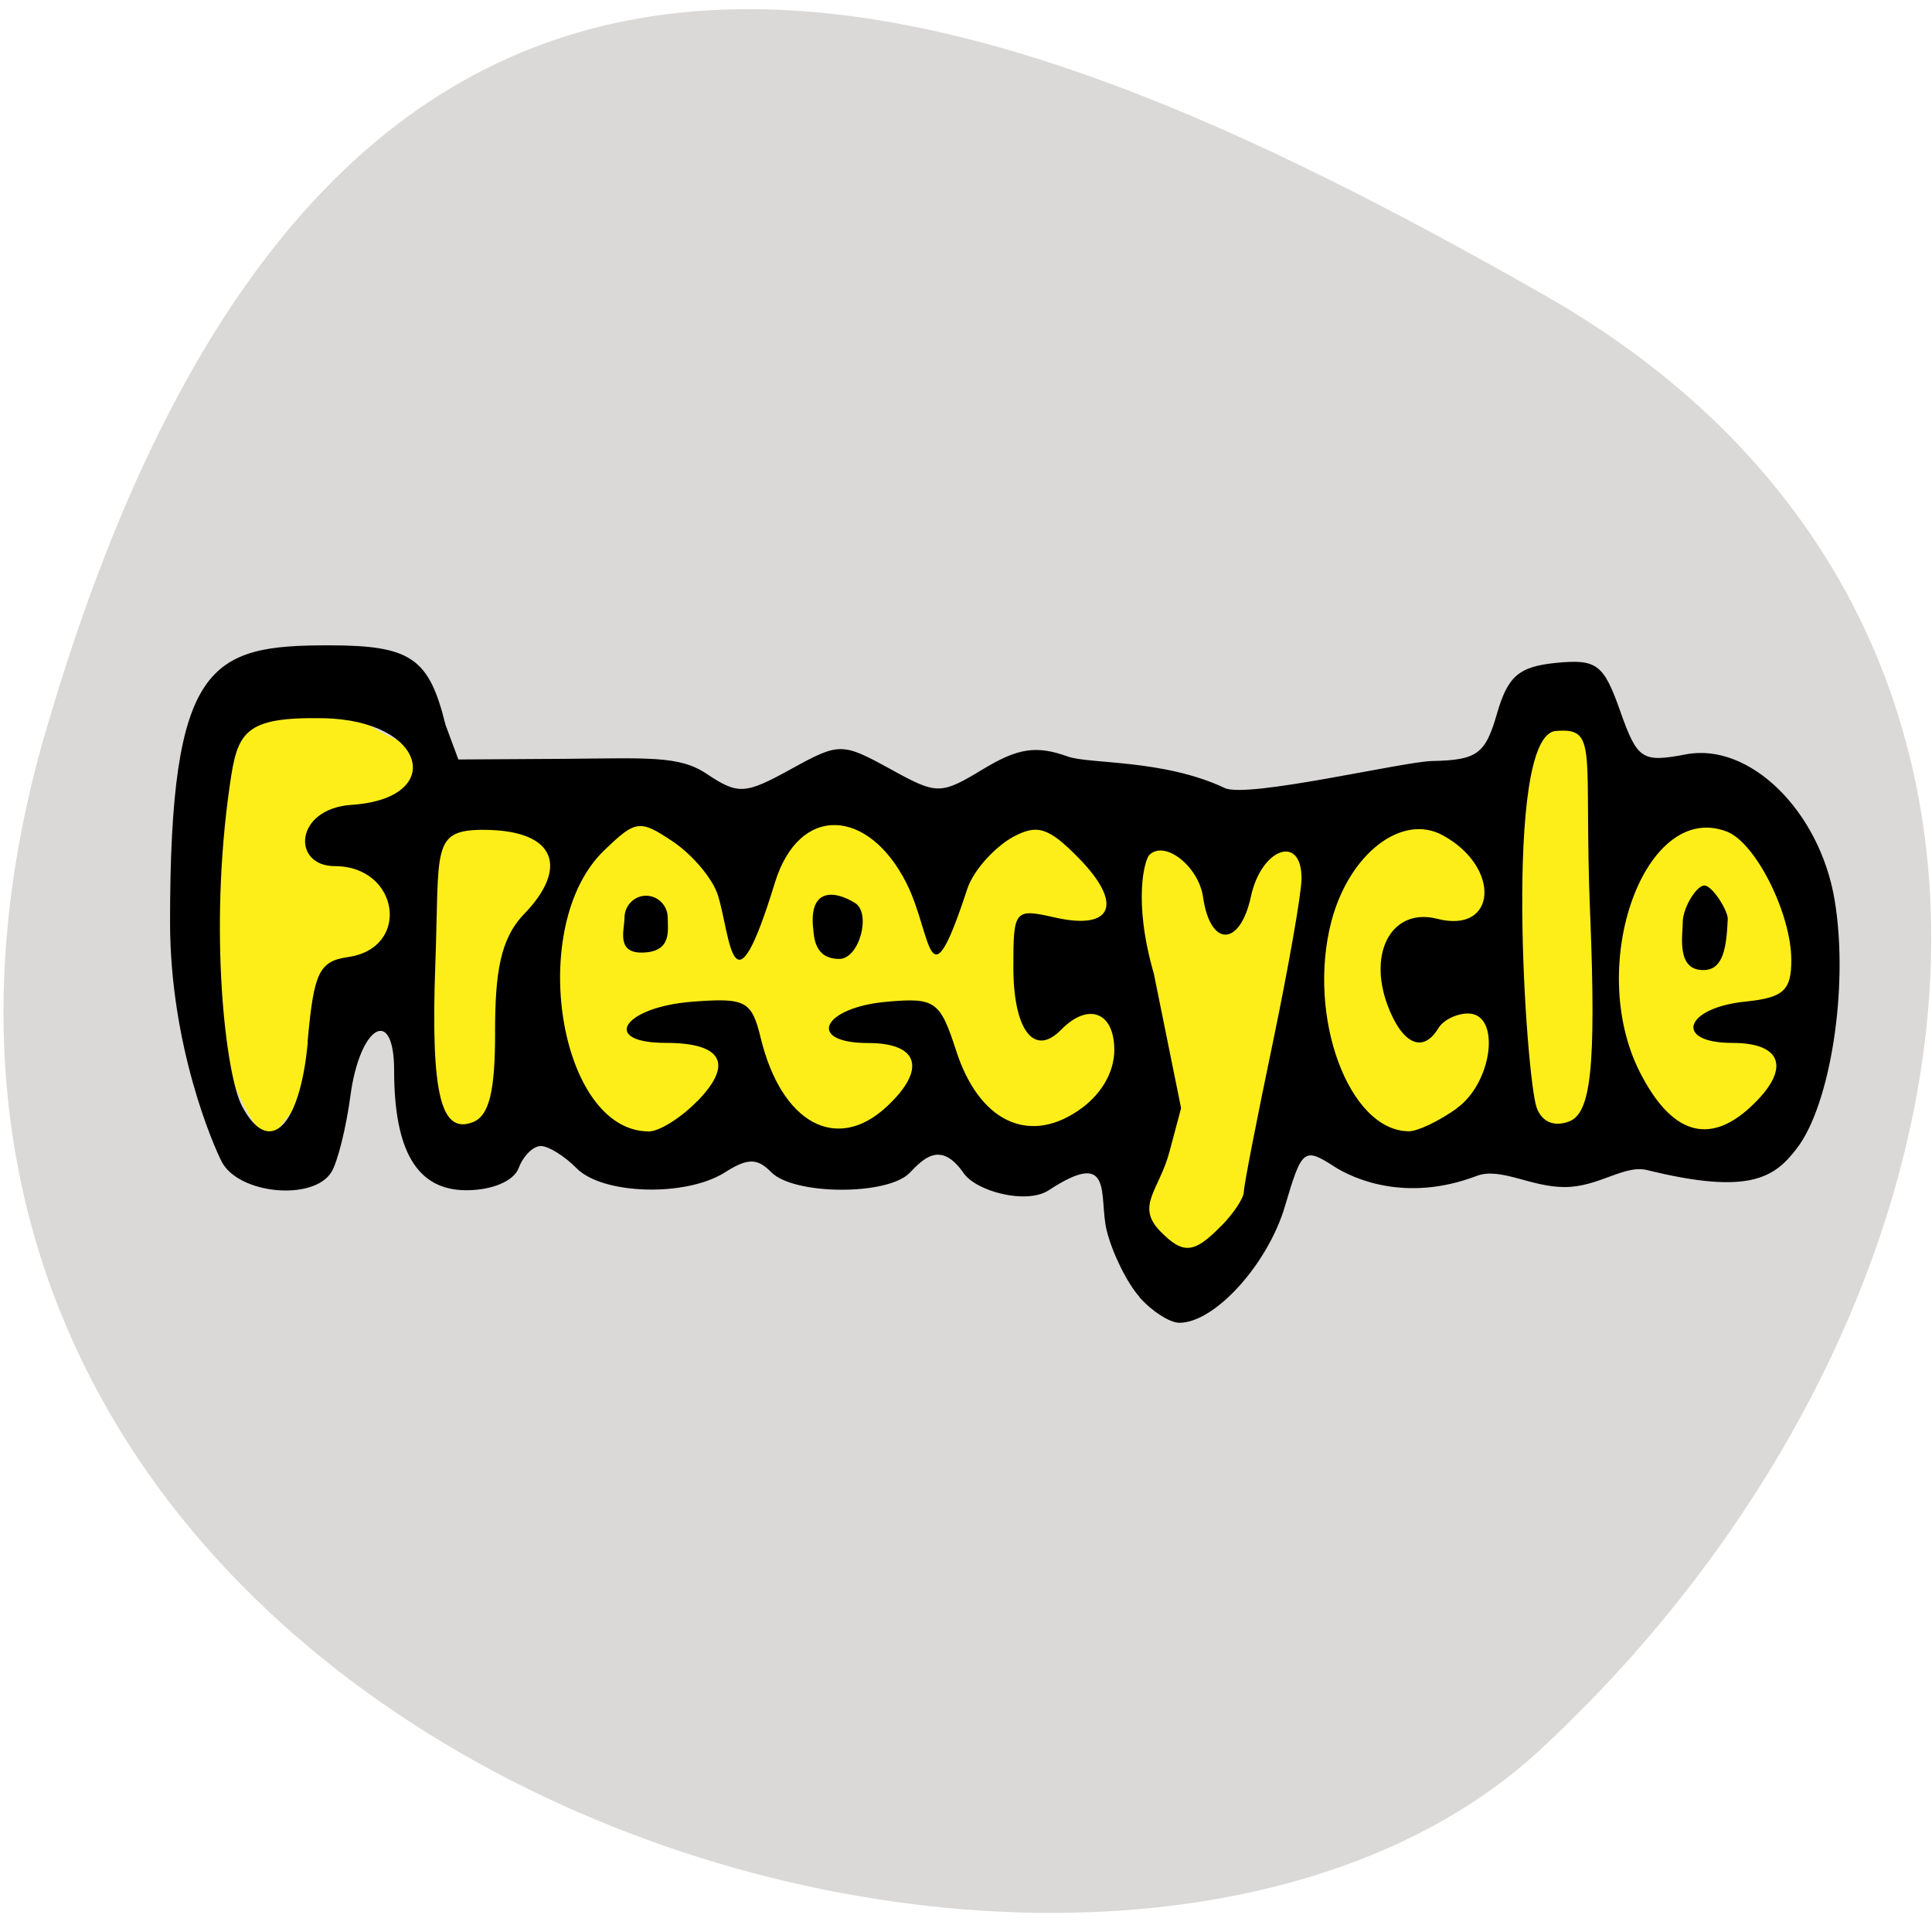 <svg xmlns="http://www.w3.org/2000/svg" viewBox="0 0 48 48"><path d="m 1.125 18.203 c -7.281 25.13 25.727 35.848 37.14 25.27 c 11.414 -10.578 14.375 -28.02 0.09 -36.15 c -14.289 -8.129 -29.945 -14.246 -37.23 10.887" fill="#dbd8d8"/><path d="m 7.223 28.832 c -2.836 -1.684 -2.895 -11.141 -0.047 -11.66 c 2.645 -0.453 -1.281 2.863 17.98 2.703 c 19.402 -0.156 11.496 -3.887 13.645 -2.105 c 4.145 2.01 5.91 3.047 5.91 6.672 c 0.176 7.168 -8.773 3.898 -12.367 3.891 l -2.531 3.559 l -2.863 -3.03 c -1.035 -1.098 -12.648 -0.391 -15.633 -0.652 c -0.898 -0.078 -1.191 -2.191 -1.734 -3 c -1.242 1.398 -3.988 3.578 -2.359 3.625" fill="#fdee19"/><path d="m 28.309 32.22 c -0.313 -0.352 -0.676 -1.094 -0.813 -1.648 c -0.207 -0.844 0.199 -2.078 -1.441 -1 c -0.551 0.359 -1.801 0.031 -2.117 -0.43 c -0.578 -0.832 -1.02 -0.328 -1.34 0 c -0.555 0.566 -2.879 0.551 -3.438 -0.02 c -0.344 -0.352 -0.586 -0.352 -1.141 0 c -0.969 0.621 -3.051 0.563 -3.699 -0.102 c -0.297 -0.301 -0.695 -0.547 -0.883 -0.547 c -0.191 0 -0.438 0.246 -0.551 0.547 c -0.121 0.324 -0.66 0.551 -1.301 0.551 c -1.215 0 -1.793 -0.961 -1.793 -2.98 c 0 -1.613 -0.852 -1.117 -1.086 0.633 c -0.105 0.789 -0.316 1.637 -0.469 1.891 c -0.441 0.73 -2.301 0.559 -2.727 -0.25 c -0.207 -0.398 -1.285 -2.875 -1.285 -5.957 c 0 -6.453 0.996 -6.875 3.937 -6.875 c 2.047 0 2.496 0.309 2.906 1.973 l 0.32 0.863 l 2.617 -0.016 c 2.102 -0.016 2.871 -0.082 3.543 0.367 c 0.789 0.527 0.957 0.52 2.098 -0.109 c 1.203 -0.664 1.273 -0.664 2.461 -0.012 c 1.18 0.652 1.254 0.652 2.328 0.004 c 0.859 -0.52 1.32 -0.586 2.09 -0.309 c 0.539 0.195 2.375 0.063 3.906 0.785 c 0.559 0.262 4.449 -0.66 5.152 -0.672 c 1.117 -0.023 1.32 -0.172 1.609 -1.176 c 0.27 -0.934 0.543 -1.168 1.465 -1.262 c 1.012 -0.098 1.184 0.027 1.594 1.191 c 0.43 1.215 0.543 1.289 1.633 1.082 c 1.578 -0.305 3.328 1.398 3.699 3.629 c 0.359 2.18 -0.117 5.094 -0.941 6.16 c -0.547 0.715 -1.156 1.172 -3.719 0.539 c -0.57 -0.141 -1.199 0.422 -2.051 0.422 c -0.848 0 -1.59 -0.5 -2.184 -0.277 c -1.773 0.676 -3.09 0.055 -3.535 -0.23 c -0.754 -0.488 -0.809 -0.441 -1.227 0.977 c -0.422 1.441 -1.742 2.902 -2.625 2.902 c -0.238 0 -0.688 -0.289 -0.996 -0.641 m 2.039 -1.766 c 0.309 -0.316 0.559 -0.695 0.559 -0.848 c 0 -0.152 0.324 -1.813 0.719 -3.699 c 0.391 -1.883 0.715 -3.723 0.715 -4.09 c 0 -1.105 -1 -0.746 -1.258 0.453 c -0.27 1.254 -1.01 1.266 -1.188 0.02 c -0.109 -0.773 -0.961 -1.438 -1.34 -1.047 c -0.098 0.098 -0.418 1.094 0.117 2.949 l 0.676 3.336 l -0.285 1.07 c -0.254 0.969 -0.855 1.355 -0.23 1.992 c 0.566 0.578 0.84 0.555 1.512 -0.137 m -22.699 -4.574 c 0.156 -1.73 0.285 -2 1.01 -2.105 c 1.566 -0.227 1.266 -2.258 -0.332 -2.258 c -1.078 0 -1.012 -1.43 0.418 -1.523 c 2.359 -0.156 1.859 -2.109 -0.715 -2.152 c -1.969 -0.035 -2.125 0.352 -2.313 1.66 c -0.531 3.672 -0.098 7.211 0.301 7.973 c 0.668 1.273 1.441 0.555 1.637 -1.594 m 4.652 -0.227 c 0 -1.465 0.121 -2.328 0.723 -2.949 c 1.082 -1.117 0.836 -2.074 -0.98 -2.09 c -1.344 -0.008 -1.121 0.445 -1.227 3.332 c -0.121 3.289 0.152 4.234 0.934 3.93 c 0.402 -0.16 0.551 -0.754 0.551 -2.223 m 5.02 1.707 c 0.91 -0.93 0.629 -1.453 -0.777 -1.453 c -1.641 0 -1.063 -0.891 0.66 -1.023 c 1.328 -0.102 1.473 -0.023 1.699 0.914 c 0.516 2.105 1.879 2.848 3.121 1.699 c 1 -0.926 0.813 -1.586 -0.449 -1.586 c -1.559 0 -1.152 -0.887 0.469 -1.027 c 1.191 -0.105 1.313 -0.016 1.711 1.215 c 0.559 1.738 1.773 2.34 3.02 1.5 c 0.57 -0.379 0.91 -0.949 0.91 -1.516 c 0 -0.949 -0.652 -1.191 -1.328 -0.496 c -0.664 0.676 -1.18 0 -1.18 -1.559 c 0 -1.434 0.027 -1.465 1.043 -1.234 c 1.426 0.32 1.691 -0.34 0.59 -1.469 c -0.758 -0.773 -1.035 -0.863 -1.648 -0.531 c -0.402 0.223 -0.965 0.785 -1.133 1.297 c -0.992 3.02 -0.859 1.125 -1.512 -0.16 c -0.934 -1.848 -2.656 -1.98 -3.266 0 c -1.066 3.48 -1.094 1.34 -1.414 0.309 c -0.125 -0.406 -0.625 -1 -1.109 -1.328 c -0.832 -0.559 -0.93 -0.547 -1.719 0.215 c -1.941 1.863 -1.129 6.98 1.113 6.98 c 0.258 0 0.793 -0.336 1.195 -0.746 m -1.801 -4.563 c 0 -0.301 0.242 -0.547 0.535 -0.547 c 0.297 0 0.539 0.246 0.539 0.547 c 0 0.301 0.105 0.82 -0.57 0.863 c -0.734 0.051 -0.504 -0.563 -0.504 -0.863 m 4.688 0.273 c -0.113 -1.047 0.566 -0.938 1.043 -0.637 c 0.402 0.254 0.105 1.387 -0.395 1.387 c -0.613 0 -0.625 -0.535 -0.648 -0.75 m 15.988 4.461 c 0.898 -0.641 1.102 -2.355 0.281 -2.355 c -0.285 0 -0.617 0.164 -0.738 0.367 c -0.383 0.633 -0.898 0.398 -1.262 -0.574 c -0.496 -1.34 0.129 -2.43 1.238 -2.145 c 1.48 0.379 1.59 -1.281 0.137 -2.074 c -1.016 -0.559 -2.328 0.457 -2.77 2.137 c -0.617 2.367 0.438 5.215 1.93 5.215 c 0.215 0 0.746 -0.254 1.184 -0.566 m 3.316 -4.793 c -0.168 -4.117 0.223 -4.676 -0.855 -4.586 c -1.324 0.109 -0.738 8.66 -0.473 9.363 c 0.133 0.355 0.438 0.48 0.809 0.336 c 0.527 -0.207 0.672 -1.293 0.52 -5.113 m 3.984 4.754 c 1 -0.926 0.813 -1.59 -0.449 -1.59 c -1.473 0 -1.195 -0.875 0.324 -1.027 c 0.941 -0.098 1.137 -0.273 1.137 -1.027 c 0 -1.152 -0.879 -2.914 -1.598 -3.195 c -2.031 -0.793 -3.516 3.301 -2.168 5.969 c 0.781 1.539 1.711 1.836 2.754 0.871 m -1.684 -4.605 c 0 -0.336 0.363 -0.961 0.574 -0.891 c 0.211 0.074 0.551 0.637 0.543 0.828 c -0.031 0.664 -0.098 1.246 -0.574 1.266 c -0.719 0.035 -0.543 -0.867 -0.543 -1.203"/></svg>